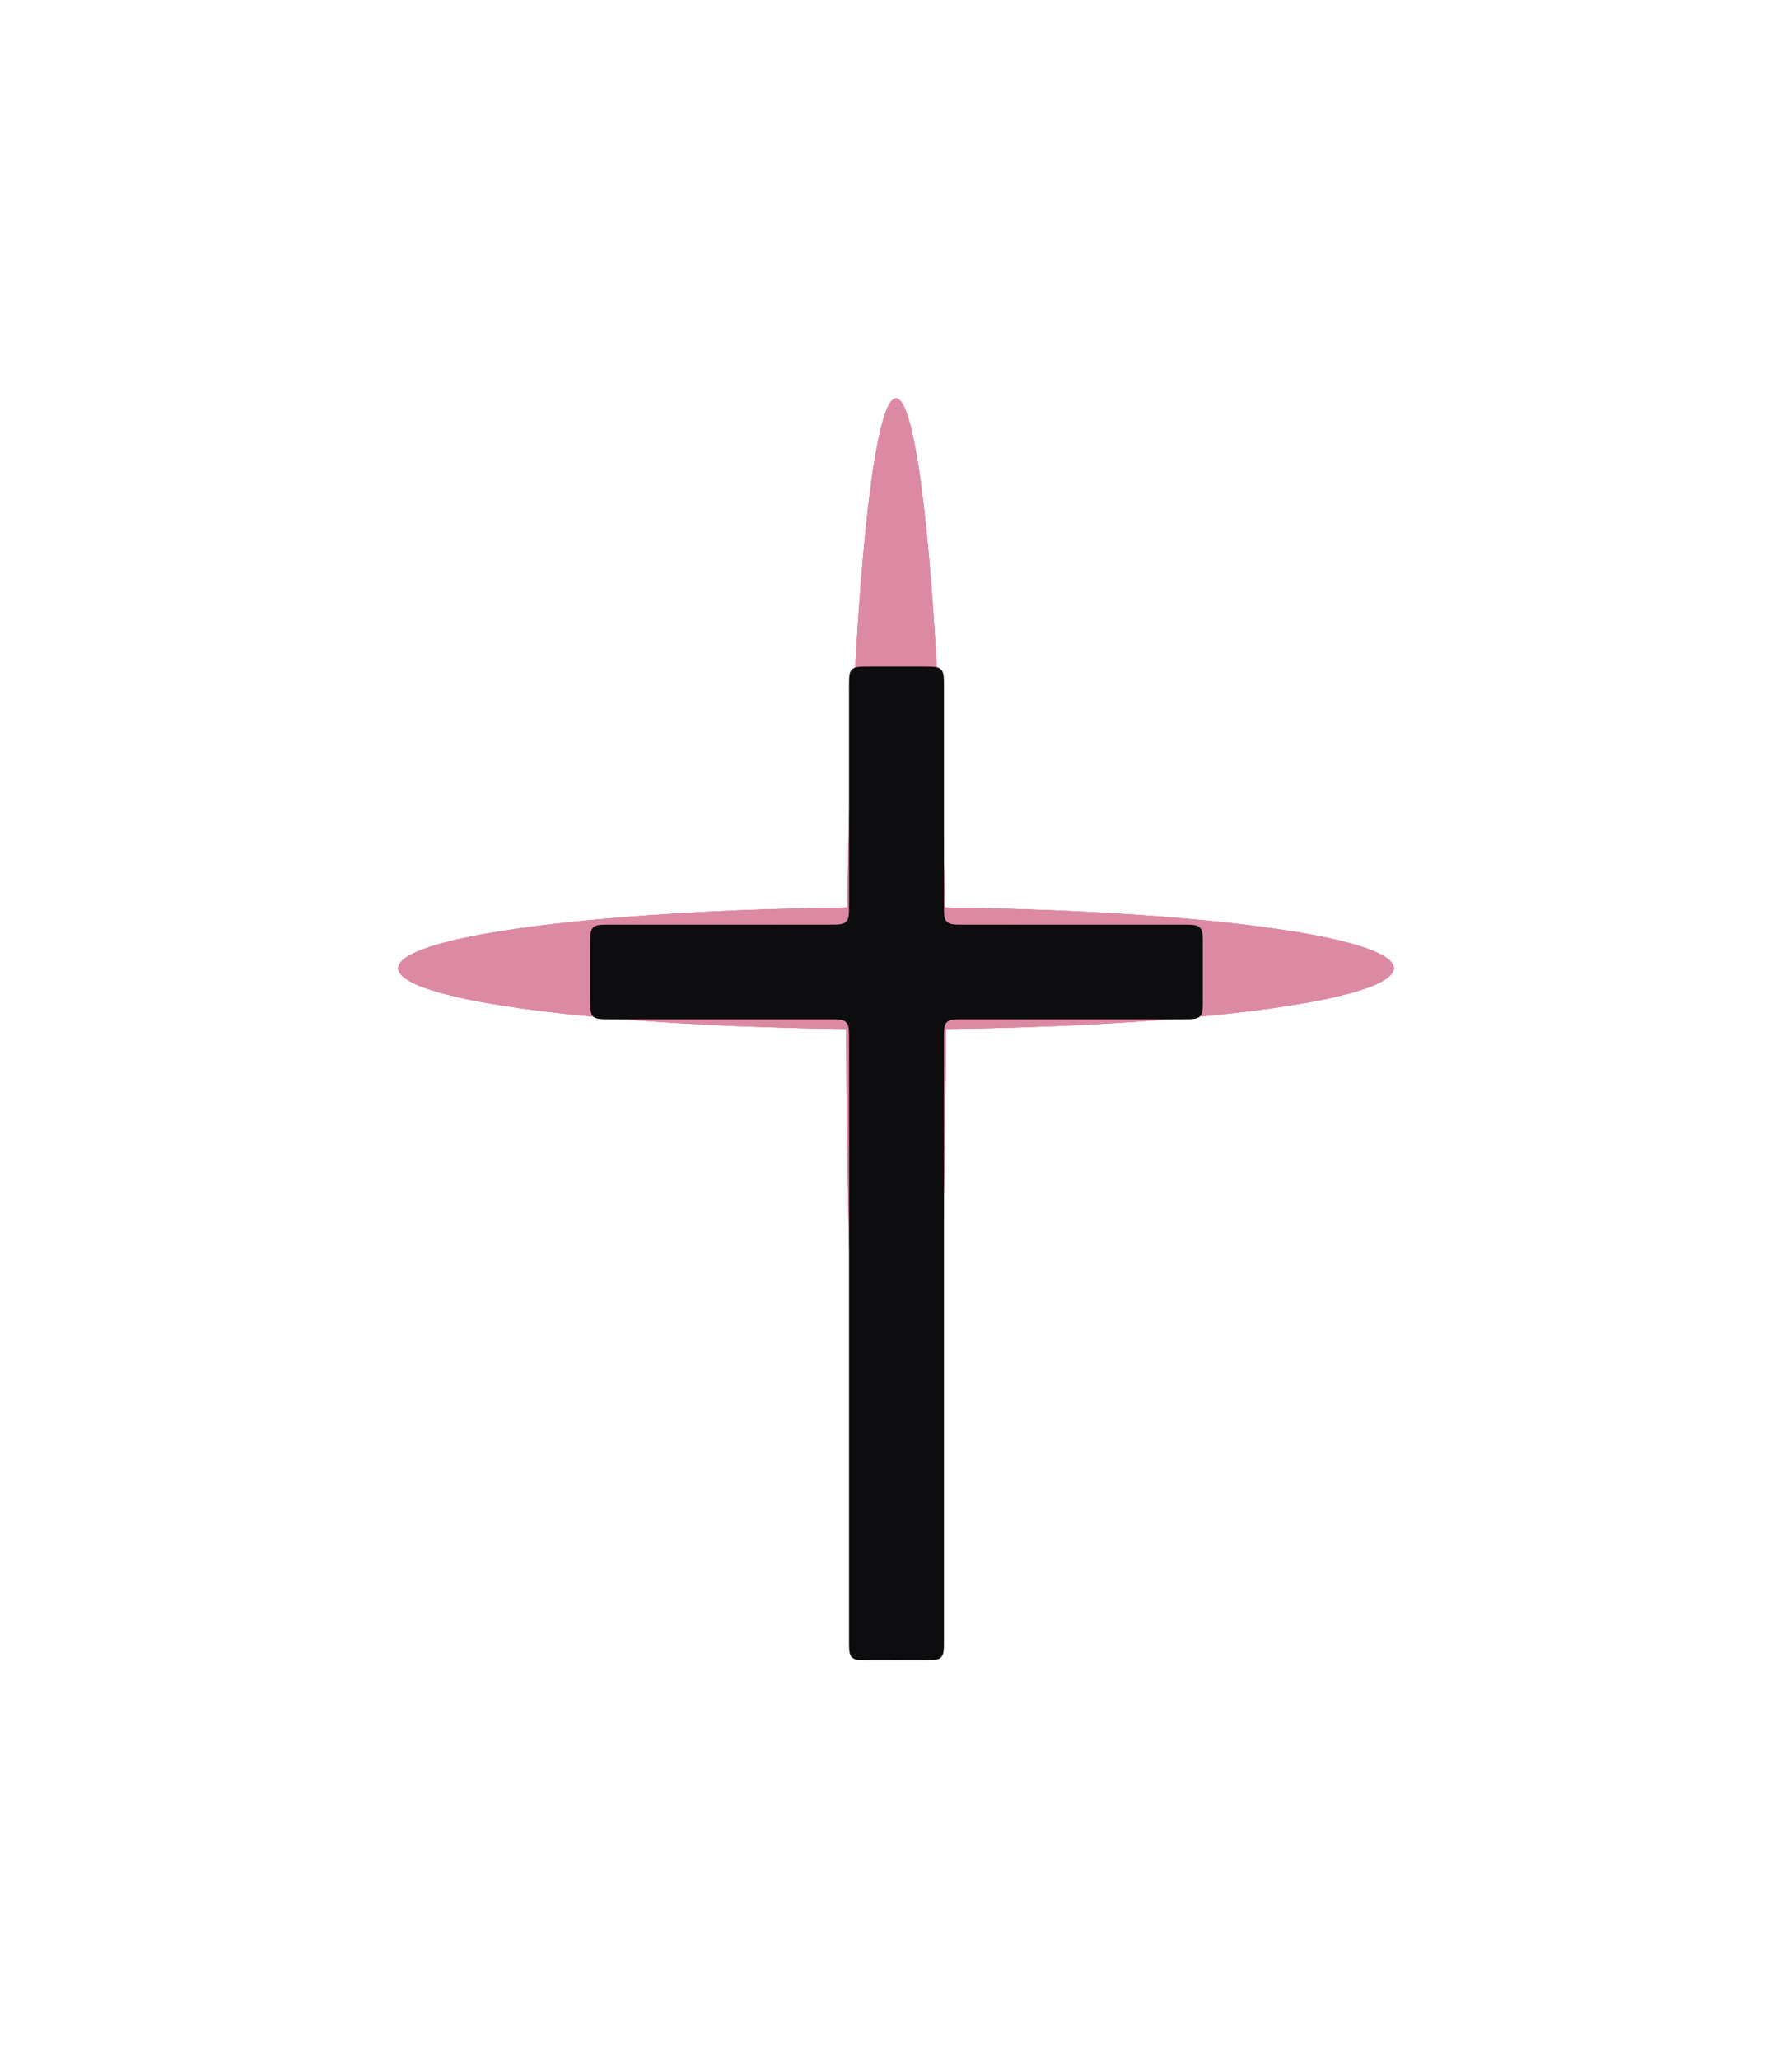 <svg width="720" height="827" viewBox="0 0 720 827" fill="none" xmlns="http://www.w3.org/2000/svg">
<g filter="url(#filter0_f_532_6753)">
<g filter="url(#filter1_f_532_6753)">
<ellipse cx="360" cy="388.967" rx="100" ry="20.444" fill="#DC89A2"/>
</g>
<g opacity="0.8" filter="url(#filter2_f_532_6753)">
<ellipse cx="360" cy="388.968" rx="200" ry="24.532" fill="#DC89A2"/>
</g>
<g filter="url(#filter3_f_532_6753)">
<ellipse cx="360" cy="389.478" rx="62.5" ry="12.777" fill="#F3D3DD"/>
</g>
</g>
<g filter="url(#filter4_f_532_6753)">
<g filter="url(#filter5_f_532_6753)">
<ellipse cx="360" cy="388.967" rx="100" ry="20.444" fill="#DC89A2"/>
</g>
<g opacity="0.8" filter="url(#filter6_f_532_6753)">
<ellipse cx="360" cy="388.968" rx="200" ry="24.532" fill="#DC89A2"/>
</g>
<g filter="url(#filter7_f_532_6753)">
<ellipse cx="360" cy="389.478" rx="62.5" ry="12.777" fill="#F3D3DD"/>
</g>
</g>
<g filter="url(#filter8_f_532_6753)">
<g filter="url(#filter9_f_532_6753)">
<ellipse cx="360" cy="388.967" rx="100" ry="20.444" fill="#DC89A2"/>
</g>
<g opacity="0.8" filter="url(#filter10_f_532_6753)">
<ellipse cx="360" cy="388.968" rx="200" ry="24.532" fill="#DC89A2"/>
</g>
<g filter="url(#filter11_f_532_6753)">
<ellipse cx="360" cy="389.478" rx="62.5" ry="12.777" fill="#F3D3DD"/>
</g>
</g>
<g filter="url(#filter12_f_532_6753)">
<g filter="url(#filter13_f_532_6753)">
<ellipse cx="360" cy="388.967" rx="100" ry="20.444" fill="#DC89A2"/>
</g>
<g opacity="0.8" filter="url(#filter14_f_532_6753)">
<ellipse cx="360" cy="388.968" rx="200" ry="24.532" fill="#DC89A2"/>
</g>
<g filter="url(#filter15_f_532_6753)">
<ellipse cx="360" cy="389.478" rx="62.5" ry="12.777" fill="#F3D3DD"/>
</g>
</g>
<g filter="url(#filter16_f_532_6753)">
<g filter="url(#filter17_f_532_6753)">
<ellipse cx="360" cy="413.5" rx="126.75" ry="16.667" transform="rotate(-90 360 413.5)" fill="#DC89A2"/>
</g>
<g opacity="0.8" filter="url(#filter18_f_532_6753)">
<ellipse cx="360" cy="413.5" rx="253.5" ry="20" transform="rotate(-90 360 413.5)" fill="#DC89A2"/>
</g>
<g filter="url(#filter19_f_532_6753)">
<ellipse cx="360.417" cy="413.5" rx="79.219" ry="10.417" transform="rotate(-90 360.417 413.5)" fill="#F3D3DD"/>
</g>
</g>
<g filter="url(#filter20_f_532_6753)">
<g filter="url(#filter21_f_532_6753)">
<ellipse cx="360" cy="413.5" rx="126.75" ry="16.667" transform="rotate(-90 360 413.5)" fill="#DC89A2"/>
</g>
<g opacity="0.8" filter="url(#filter22_f_532_6753)">
<ellipse cx="360" cy="413.5" rx="253.5" ry="20" transform="rotate(-90 360 413.5)" fill="#DC89A2"/>
</g>
<g filter="url(#filter23_f_532_6753)">
<ellipse cx="360.417" cy="413.5" rx="79.219" ry="10.417" transform="rotate(-90 360.417 413.5)" fill="#F3D3DD"/>
</g>
</g>
<g filter="url(#filter24_f_532_6753)">
<g filter="url(#filter25_f_532_6753)">
<ellipse cx="360" cy="413.5" rx="126.75" ry="16.667" transform="rotate(-90 360 413.5)" fill="#DC89A2"/>
</g>
<g opacity="0.8" filter="url(#filter26_f_532_6753)">
<ellipse cx="360" cy="413.5" rx="253.5" ry="20" transform="rotate(-90 360 413.5)" fill="#DC89A2"/>
</g>
<g filter="url(#filter27_f_532_6753)">
<ellipse cx="360.417" cy="413.5" rx="79.219" ry="10.417" transform="rotate(-90 360.417 413.5)" fill="#F3D3DD"/>
</g>
</g>
<g filter="url(#filter28_f_532_6753)">
<g filter="url(#filter29_f_532_6753)">
<ellipse cx="360" cy="413.5" rx="126.75" ry="16.667" transform="rotate(-90 360 413.5)" fill="#DC89A2"/>
</g>
<g opacity="0.8" filter="url(#filter30_f_532_6753)">
<ellipse cx="360" cy="413.5" rx="253.5" ry="20" transform="rotate(-90 360 413.5)" fill="#DC89A2"/>
</g>
<g filter="url(#filter31_f_532_6753)">
<ellipse cx="360.417" cy="413.5" rx="79.219" ry="10.417" transform="rotate(-90 360.417 413.5)" fill="#F3D3DD"/>
</g>
</g>
<path d="M333.127 409.471H245.119C241.347 409.471 239.462 409.471 238.29 408.3C237.119 407.128 237.119 405.242 237.119 401.471V379.458C237.119 375.687 237.119 373.801 238.29 372.63C239.462 371.458 241.347 371.458 245.119 371.458H333.127C336.899 371.458 338.784 371.458 339.956 370.287C341.127 369.115 341.127 367.23 341.127 363.458V275.787C341.127 272.016 341.127 270.13 342.299 268.959C343.47 267.787 345.356 267.787 349.127 267.787H371.264C375.035 267.787 376.921 267.787 378.092 268.959C379.264 270.13 379.264 272.016 379.264 275.787V363.458C379.264 367.23 379.264 369.115 380.435 370.287C381.607 371.458 383.493 371.458 387.264 371.458H475.273C479.044 371.458 480.929 371.458 482.101 372.63C483.273 373.801 483.273 375.687 483.273 379.458V401.471C483.273 405.242 483.273 407.128 482.101 408.3C480.929 409.471 479.044 409.471 475.273 409.471H387.264C383.493 409.471 381.607 409.471 380.435 410.643C379.264 411.814 379.264 413.7 379.264 417.471V658.961C379.264 662.732 379.264 664.618 378.092 665.79C376.921 666.961 375.035 666.961 371.264 666.961H349.127C345.356 666.961 343.47 666.961 342.299 665.79C341.127 664.618 341.127 662.732 341.127 658.961V417.471C341.127 413.7 341.127 411.814 339.956 410.643C338.784 409.471 336.899 409.471 333.127 409.471Z" fill="#0D0C0E"/>
<defs>
<filter id="filter0_f_532_6753" x="80" y="284.436" width="560" height="209.064" filterUnits="userSpaceOnUse" color-interpolation-filters="sRGB">
<feFlood flood-opacity="0" result="BackgroundImageFix"/>
<feBlend mode="normal" in="SourceGraphic" in2="BackgroundImageFix" result="shape"/>
<feGaussianBlur stdDeviation="40" result="effect1_foregroundBlur_532_6753"/>
</filter>
<filter id="filter1_f_532_6753" x="244" y="352.524" width="232" height="72.887" filterUnits="userSpaceOnUse" color-interpolation-filters="sRGB">
<feFlood flood-opacity="0" result="BackgroundImageFix"/>
<feBlend mode="normal" in="SourceGraphic" in2="BackgroundImageFix" result="shape"/>
<feGaussianBlur stdDeviation="8" result="effect1_foregroundBlur_532_6753"/>
</filter>
<filter id="filter2_f_532_6753" x="144" y="348.436" width="432" height="81.064" filterUnits="userSpaceOnUse" color-interpolation-filters="sRGB">
<feFlood flood-opacity="0" result="BackgroundImageFix"/>
<feBlend mode="normal" in="SourceGraphic" in2="BackgroundImageFix" result="shape"/>
<feGaussianBlur stdDeviation="8" result="effect1_foregroundBlur_532_6753"/>
</filter>
<filter id="filter3_f_532_6753" x="281.5" y="360.701" width="157" height="57.555" filterUnits="userSpaceOnUse" color-interpolation-filters="sRGB">
<feFlood flood-opacity="0" result="BackgroundImageFix"/>
<feBlend mode="normal" in="SourceGraphic" in2="BackgroundImageFix" result="shape"/>
<feGaussianBlur stdDeviation="8" result="effect1_foregroundBlur_532_6753"/>
</filter>
<filter id="filter4_f_532_6753" x="0" y="204.436" width="720" height="369.064" filterUnits="userSpaceOnUse" color-interpolation-filters="sRGB">
<feFlood flood-opacity="0" result="BackgroundImageFix"/>
<feBlend mode="normal" in="SourceGraphic" in2="BackgroundImageFix" result="shape"/>
<feGaussianBlur stdDeviation="80" result="effect1_foregroundBlur_532_6753"/>
</filter>
<filter id="filter5_f_532_6753" x="244" y="352.524" width="232" height="72.887" filterUnits="userSpaceOnUse" color-interpolation-filters="sRGB">
<feFlood flood-opacity="0" result="BackgroundImageFix"/>
<feBlend mode="normal" in="SourceGraphic" in2="BackgroundImageFix" result="shape"/>
<feGaussianBlur stdDeviation="8" result="effect1_foregroundBlur_532_6753"/>
</filter>
<filter id="filter6_f_532_6753" x="144" y="348.436" width="432" height="81.064" filterUnits="userSpaceOnUse" color-interpolation-filters="sRGB">
<feFlood flood-opacity="0" result="BackgroundImageFix"/>
<feBlend mode="normal" in="SourceGraphic" in2="BackgroundImageFix" result="shape"/>
<feGaussianBlur stdDeviation="8" result="effect1_foregroundBlur_532_6753"/>
</filter>
<filter id="filter7_f_532_6753" x="281.5" y="360.701" width="157" height="57.555" filterUnits="userSpaceOnUse" color-interpolation-filters="sRGB">
<feFlood flood-opacity="0" result="BackgroundImageFix"/>
<feBlend mode="normal" in="SourceGraphic" in2="BackgroundImageFix" result="shape"/>
<feGaussianBlur stdDeviation="8" result="effect1_foregroundBlur_532_6753"/>
</filter>
<filter id="filter8_f_532_6753" x="80" y="284.436" width="560" height="209.064" filterUnits="userSpaceOnUse" color-interpolation-filters="sRGB">
<feFlood flood-opacity="0" result="BackgroundImageFix"/>
<feBlend mode="normal" in="SourceGraphic" in2="BackgroundImageFix" result="shape"/>
<feGaussianBlur stdDeviation="40" result="effect1_foregroundBlur_532_6753"/>
</filter>
<filter id="filter9_f_532_6753" x="244" y="352.524" width="232" height="72.887" filterUnits="userSpaceOnUse" color-interpolation-filters="sRGB">
<feFlood flood-opacity="0" result="BackgroundImageFix"/>
<feBlend mode="normal" in="SourceGraphic" in2="BackgroundImageFix" result="shape"/>
<feGaussianBlur stdDeviation="8" result="effect1_foregroundBlur_532_6753"/>
</filter>
<filter id="filter10_f_532_6753" x="144" y="348.436" width="432" height="81.064" filterUnits="userSpaceOnUse" color-interpolation-filters="sRGB">
<feFlood flood-opacity="0" result="BackgroundImageFix"/>
<feBlend mode="normal" in="SourceGraphic" in2="BackgroundImageFix" result="shape"/>
<feGaussianBlur stdDeviation="8" result="effect1_foregroundBlur_532_6753"/>
</filter>
<filter id="filter11_f_532_6753" x="281.5" y="360.701" width="157" height="57.555" filterUnits="userSpaceOnUse" color-interpolation-filters="sRGB">
<feFlood flood-opacity="0" result="BackgroundImageFix"/>
<feBlend mode="normal" in="SourceGraphic" in2="BackgroundImageFix" result="shape"/>
<feGaussianBlur stdDeviation="8" result="effect1_foregroundBlur_532_6753"/>
</filter>
<filter id="filter12_f_532_6753" x="0" y="204.436" width="720" height="369.064" filterUnits="userSpaceOnUse" color-interpolation-filters="sRGB">
<feFlood flood-opacity="0" result="BackgroundImageFix"/>
<feBlend mode="normal" in="SourceGraphic" in2="BackgroundImageFix" result="shape"/>
<feGaussianBlur stdDeviation="80" result="effect1_foregroundBlur_532_6753"/>
</filter>
<filter id="filter13_f_532_6753" x="244" y="352.524" width="232" height="72.887" filterUnits="userSpaceOnUse" color-interpolation-filters="sRGB">
<feFlood flood-opacity="0" result="BackgroundImageFix"/>
<feBlend mode="normal" in="SourceGraphic" in2="BackgroundImageFix" result="shape"/>
<feGaussianBlur stdDeviation="8" result="effect1_foregroundBlur_532_6753"/>
</filter>
<filter id="filter14_f_532_6753" x="144" y="348.436" width="432" height="81.064" filterUnits="userSpaceOnUse" color-interpolation-filters="sRGB">
<feFlood flood-opacity="0" result="BackgroundImageFix"/>
<feBlend mode="normal" in="SourceGraphic" in2="BackgroundImageFix" result="shape"/>
<feGaussianBlur stdDeviation="8" result="effect1_foregroundBlur_532_6753"/>
</filter>
<filter id="filter15_f_532_6753" x="281.5" y="360.701" width="157" height="57.555" filterUnits="userSpaceOnUse" color-interpolation-filters="sRGB">
<feFlood flood-opacity="0" result="BackgroundImageFix"/>
<feBlend mode="normal" in="SourceGraphic" in2="BackgroundImageFix" result="shape"/>
<feGaussianBlur stdDeviation="8" result="effect1_foregroundBlur_532_6753"/>
</filter>
<filter id="filter16_f_532_6753" x="260" y="80" width="200" height="667" filterUnits="userSpaceOnUse" color-interpolation-filters="sRGB">
<feFlood flood-opacity="0" result="BackgroundImageFix"/>
<feBlend mode="normal" in="SourceGraphic" in2="BackgroundImageFix" result="shape"/>
<feGaussianBlur stdDeviation="40" result="effect1_foregroundBlur_532_6753"/>
</filter>
<filter id="filter17_f_532_6753" x="327.333" y="270.75" width="65.333" height="285.5" filterUnits="userSpaceOnUse" color-interpolation-filters="sRGB">
<feFlood flood-opacity="0" result="BackgroundImageFix"/>
<feBlend mode="normal" in="SourceGraphic" in2="BackgroundImageFix" result="shape"/>
<feGaussianBlur stdDeviation="8" result="effect1_foregroundBlur_532_6753"/>
</filter>
<filter id="filter18_f_532_6753" x="324" y="144" width="72" height="539" filterUnits="userSpaceOnUse" color-interpolation-filters="sRGB">
<feFlood flood-opacity="0" result="BackgroundImageFix"/>
<feBlend mode="normal" in="SourceGraphic" in2="BackgroundImageFix" result="shape"/>
<feGaussianBlur stdDeviation="8" result="effect1_foregroundBlur_532_6753"/>
</filter>
<filter id="filter19_f_532_6753" x="334" y="318.282" width="52.833" height="190.438" filterUnits="userSpaceOnUse" color-interpolation-filters="sRGB">
<feFlood flood-opacity="0" result="BackgroundImageFix"/>
<feBlend mode="normal" in="SourceGraphic" in2="BackgroundImageFix" result="shape"/>
<feGaussianBlur stdDeviation="8" result="effect1_foregroundBlur_532_6753"/>
</filter>
<filter id="filter20_f_532_6753" x="180" y="0" width="360" height="827" filterUnits="userSpaceOnUse" color-interpolation-filters="sRGB">
<feFlood flood-opacity="0" result="BackgroundImageFix"/>
<feBlend mode="normal" in="SourceGraphic" in2="BackgroundImageFix" result="shape"/>
<feGaussianBlur stdDeviation="80" result="effect1_foregroundBlur_532_6753"/>
</filter>
<filter id="filter21_f_532_6753" x="327.333" y="270.75" width="65.333" height="285.5" filterUnits="userSpaceOnUse" color-interpolation-filters="sRGB">
<feFlood flood-opacity="0" result="BackgroundImageFix"/>
<feBlend mode="normal" in="SourceGraphic" in2="BackgroundImageFix" result="shape"/>
<feGaussianBlur stdDeviation="8" result="effect1_foregroundBlur_532_6753"/>
</filter>
<filter id="filter22_f_532_6753" x="324" y="144" width="72" height="539" filterUnits="userSpaceOnUse" color-interpolation-filters="sRGB">
<feFlood flood-opacity="0" result="BackgroundImageFix"/>
<feBlend mode="normal" in="SourceGraphic" in2="BackgroundImageFix" result="shape"/>
<feGaussianBlur stdDeviation="8" result="effect1_foregroundBlur_532_6753"/>
</filter>
<filter id="filter23_f_532_6753" x="334" y="318.282" width="52.833" height="190.438" filterUnits="userSpaceOnUse" color-interpolation-filters="sRGB">
<feFlood flood-opacity="0" result="BackgroundImageFix"/>
<feBlend mode="normal" in="SourceGraphic" in2="BackgroundImageFix" result="shape"/>
<feGaussianBlur stdDeviation="8" result="effect1_foregroundBlur_532_6753"/>
</filter>
<filter id="filter24_f_532_6753" x="260" y="80" width="200" height="667" filterUnits="userSpaceOnUse" color-interpolation-filters="sRGB">
<feFlood flood-opacity="0" result="BackgroundImageFix"/>
<feBlend mode="normal" in="SourceGraphic" in2="BackgroundImageFix" result="shape"/>
<feGaussianBlur stdDeviation="40" result="effect1_foregroundBlur_532_6753"/>
</filter>
<filter id="filter25_f_532_6753" x="327.333" y="270.75" width="65.333" height="285.5" filterUnits="userSpaceOnUse" color-interpolation-filters="sRGB">
<feFlood flood-opacity="0" result="BackgroundImageFix"/>
<feBlend mode="normal" in="SourceGraphic" in2="BackgroundImageFix" result="shape"/>
<feGaussianBlur stdDeviation="8" result="effect1_foregroundBlur_532_6753"/>
</filter>
<filter id="filter26_f_532_6753" x="324" y="144" width="72" height="539" filterUnits="userSpaceOnUse" color-interpolation-filters="sRGB">
<feFlood flood-opacity="0" result="BackgroundImageFix"/>
<feBlend mode="normal" in="SourceGraphic" in2="BackgroundImageFix" result="shape"/>
<feGaussianBlur stdDeviation="8" result="effect1_foregroundBlur_532_6753"/>
</filter>
<filter id="filter27_f_532_6753" x="334" y="318.282" width="52.833" height="190.438" filterUnits="userSpaceOnUse" color-interpolation-filters="sRGB">
<feFlood flood-opacity="0" result="BackgroundImageFix"/>
<feBlend mode="normal" in="SourceGraphic" in2="BackgroundImageFix" result="shape"/>
<feGaussianBlur stdDeviation="8" result="effect1_foregroundBlur_532_6753"/>
</filter>
<filter id="filter28_f_532_6753" x="180" y="0" width="360" height="827" filterUnits="userSpaceOnUse" color-interpolation-filters="sRGB">
<feFlood flood-opacity="0" result="BackgroundImageFix"/>
<feBlend mode="normal" in="SourceGraphic" in2="BackgroundImageFix" result="shape"/>
<feGaussianBlur stdDeviation="80" result="effect1_foregroundBlur_532_6753"/>
</filter>
<filter id="filter29_f_532_6753" x="327.333" y="270.75" width="65.333" height="285.5" filterUnits="userSpaceOnUse" color-interpolation-filters="sRGB">
<feFlood flood-opacity="0" result="BackgroundImageFix"/>
<feBlend mode="normal" in="SourceGraphic" in2="BackgroundImageFix" result="shape"/>
<feGaussianBlur stdDeviation="8" result="effect1_foregroundBlur_532_6753"/>
</filter>
<filter id="filter30_f_532_6753" x="324" y="144" width="72" height="539" filterUnits="userSpaceOnUse" color-interpolation-filters="sRGB">
<feFlood flood-opacity="0" result="BackgroundImageFix"/>
<feBlend mode="normal" in="SourceGraphic" in2="BackgroundImageFix" result="shape"/>
<feGaussianBlur stdDeviation="8" result="effect1_foregroundBlur_532_6753"/>
</filter>
<filter id="filter31_f_532_6753" x="334" y="318.282" width="52.833" height="190.438" filterUnits="userSpaceOnUse" color-interpolation-filters="sRGB">
<feFlood flood-opacity="0" result="BackgroundImageFix"/>
<feBlend mode="normal" in="SourceGraphic" in2="BackgroundImageFix" result="shape"/>
<feGaussianBlur stdDeviation="8" result="effect1_foregroundBlur_532_6753"/>
</filter>
</defs>
</svg>
